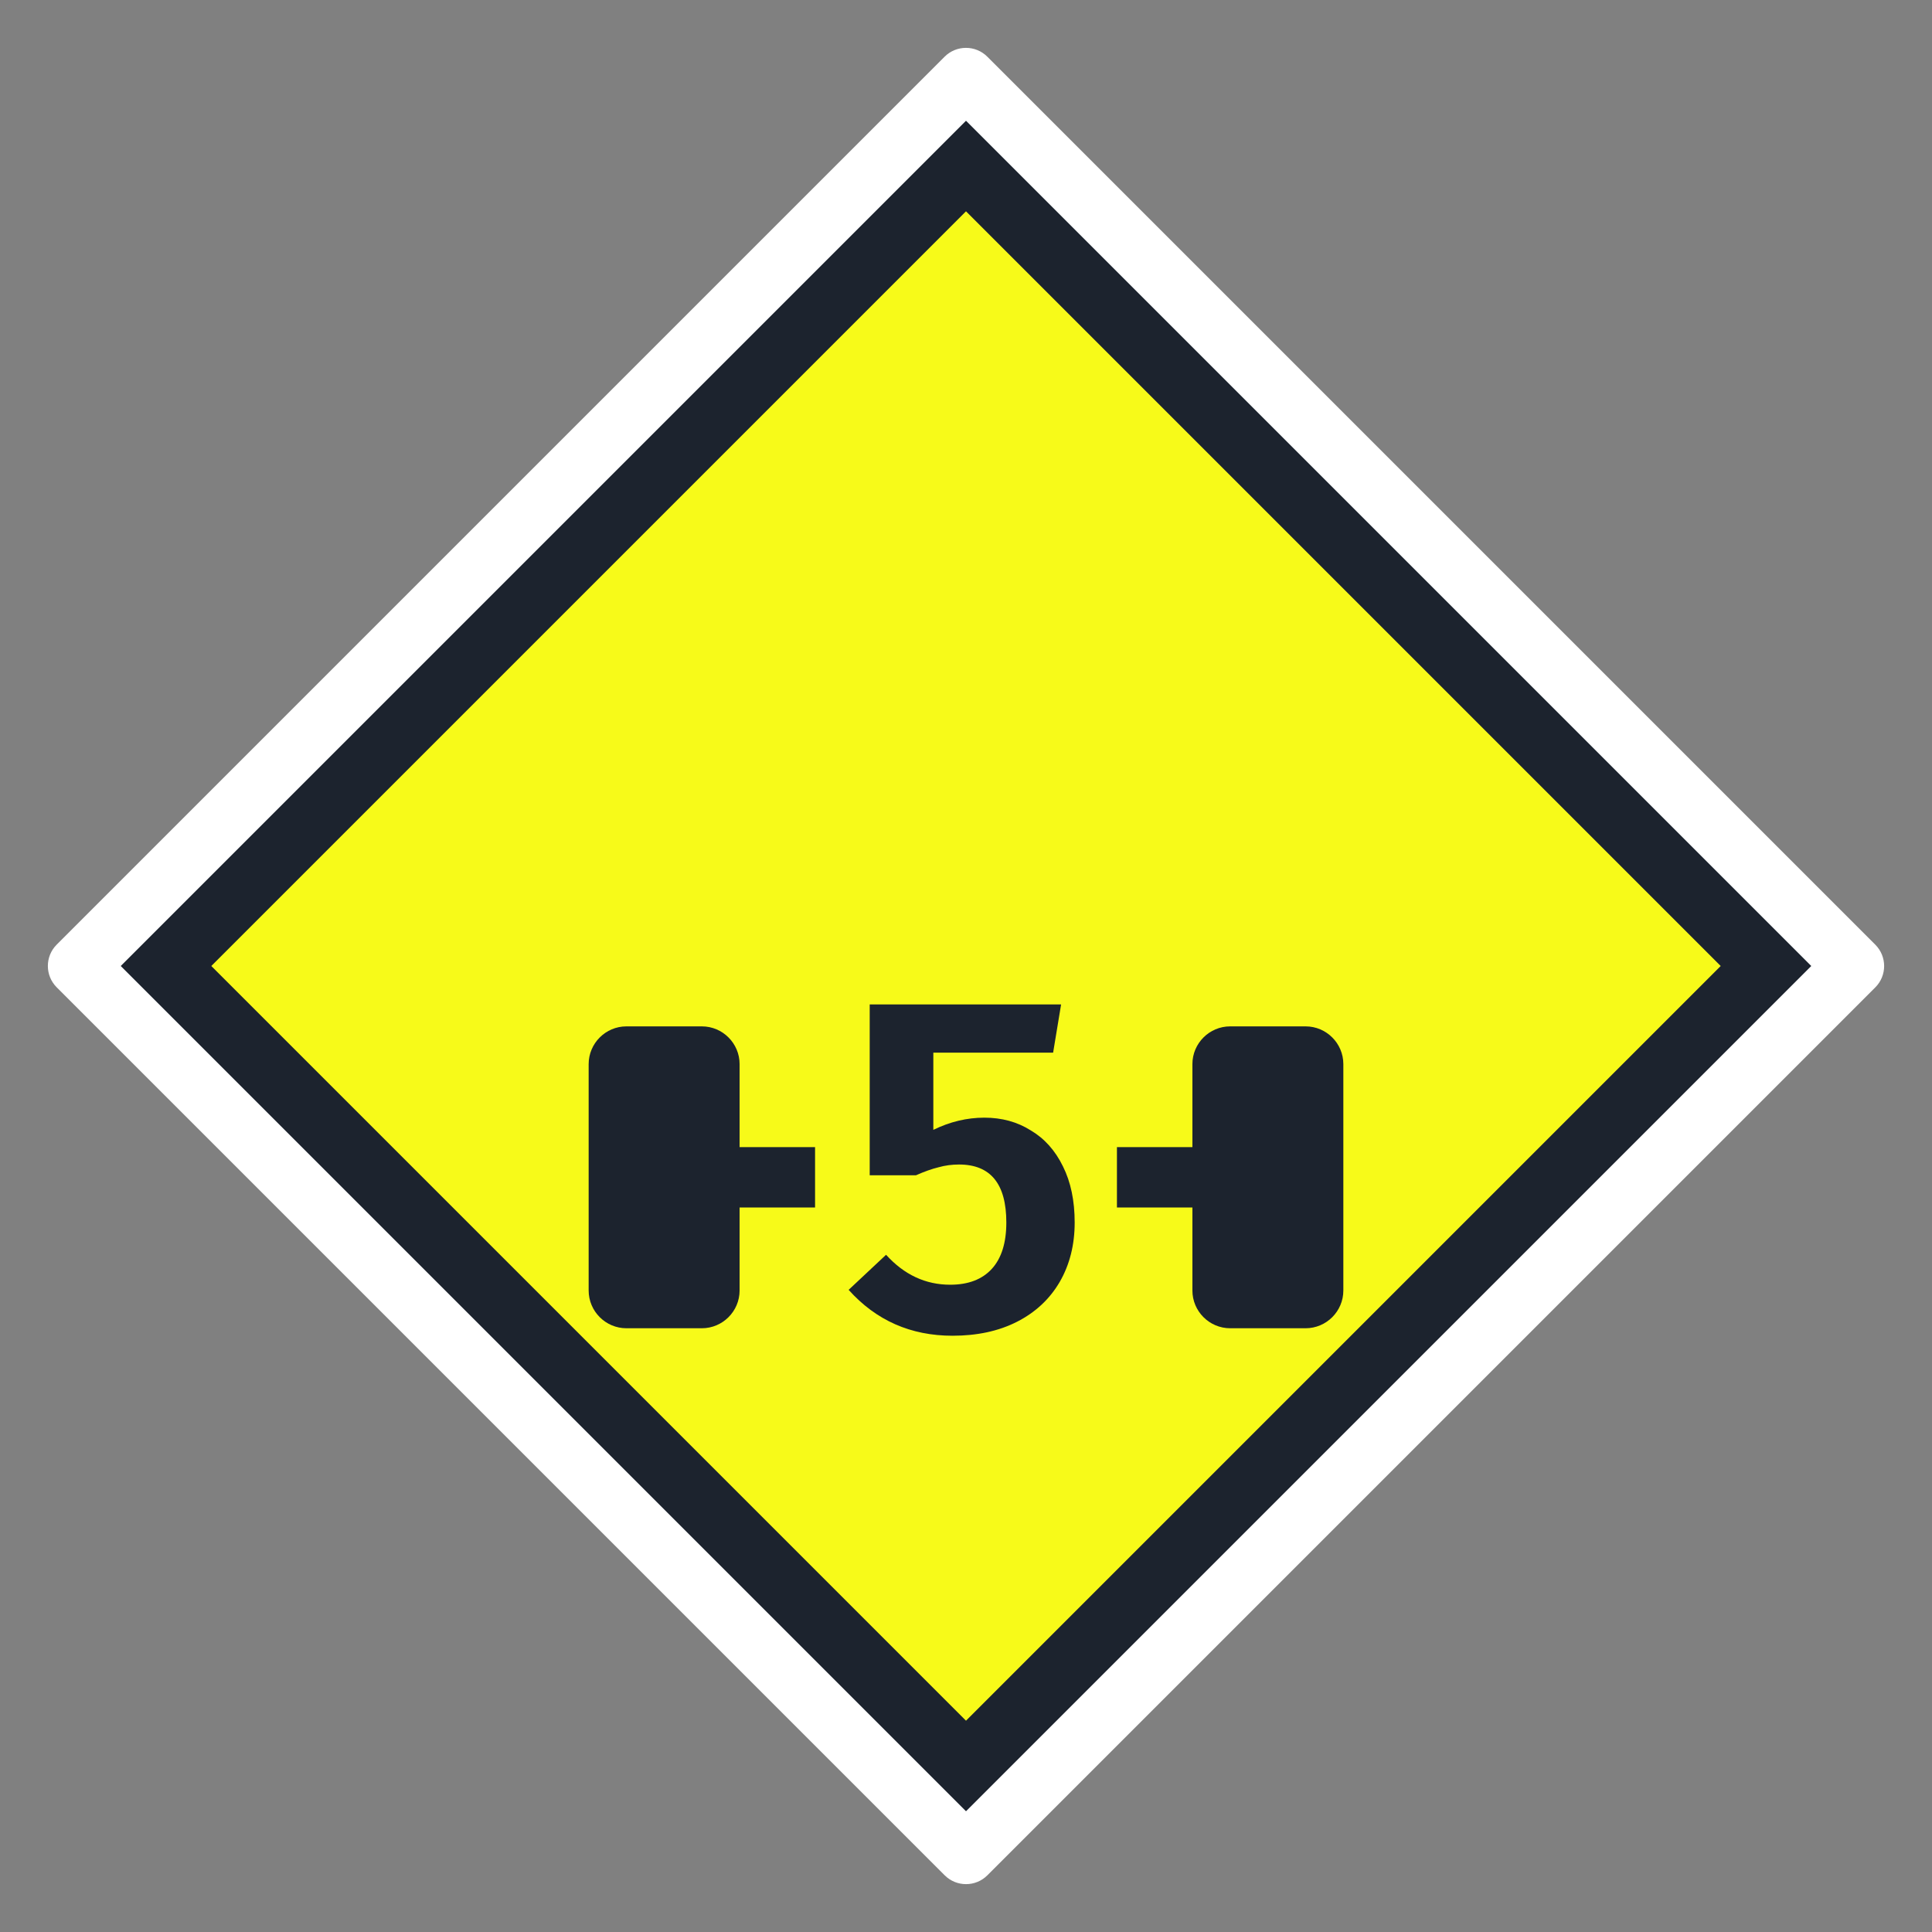 <svg width="32" height="32" viewBox="0 0 32 32" fill="none" xmlns="http://www.w3.org/2000/svg">
<rect x="0" y="0" width="32" height="32" fill="#808080" stroke="none"/>
<path fill-rule="evenodd" clip-rule="evenodd" d="M31.061 15.647C31.256 15.842 31.256 16.159 31.061 16.354L16.354 31.061C16.159 31.256 15.842 31.256 15.647 31.061L0.939 16.353C0.744 16.158 0.744 15.841 0.939 15.646L15.646 0.939C15.841 0.744 16.158 0.744 16.353 0.939L31.061 15.647Z" fill="white"/>
<path d="M16 2L30 16L16 30L2 16L16 2Z" fill="#1C232E"/>
<path d="M28.5 16L16 28.5L3.5 16L16 3.5L28.5 16Z" fill="#F7FA19"/>
<path d="M17.443 17.435H15.459V18.714C15.733 18.58 16.015 18.512 16.304 18.512C16.593 18.512 16.849 18.582 17.071 18.722C17.299 18.856 17.477 19.055 17.606 19.319C17.735 19.577 17.8 19.887 17.8 20.248C17.8 20.62 17.717 20.948 17.552 21.233C17.386 21.517 17.151 21.736 16.846 21.892C16.542 22.047 16.185 22.124 15.777 22.124C15.085 22.124 14.511 21.871 14.056 21.364L14.676 20.783C14.976 21.114 15.33 21.279 15.738 21.279C16.038 21.279 16.268 21.191 16.428 21.016C16.588 20.84 16.668 20.584 16.668 20.248C16.668 19.608 16.407 19.288 15.885 19.288C15.767 19.288 15.653 19.303 15.544 19.334C15.436 19.36 15.312 19.404 15.172 19.466H14.405V16.637H17.575L17.443 17.435Z" fill="#1C232E"/>
<path d="M12.25 21.375C12.25 21.719 11.969 22 11.625 22H10.375C10.031 22 9.75 21.719 9.75 21.375V17.625C9.75 17.281 10.031 17 10.375 17H11.625C11.969 17 12.25 17.281 12.25 17.625V21.375Z" fill="#1C232E"/>
<path d="M22.25 21.375C22.25 21.719 21.969 22 21.625 22H20.375C20.031 22 19.75 21.719 19.75 21.375V17.625C19.75 17.281 20.031 17 20.375 17H21.625C21.969 17 22.25 17.281 22.25 17.625V21.375Z" fill="#1C232E"/>
<path d="M13.5 19H12V20H13.5V19Z" fill="#1C232E"/>
<path d="M20 19H18.5V20H20V19Z" fill="#1C232E"/>
</svg>
